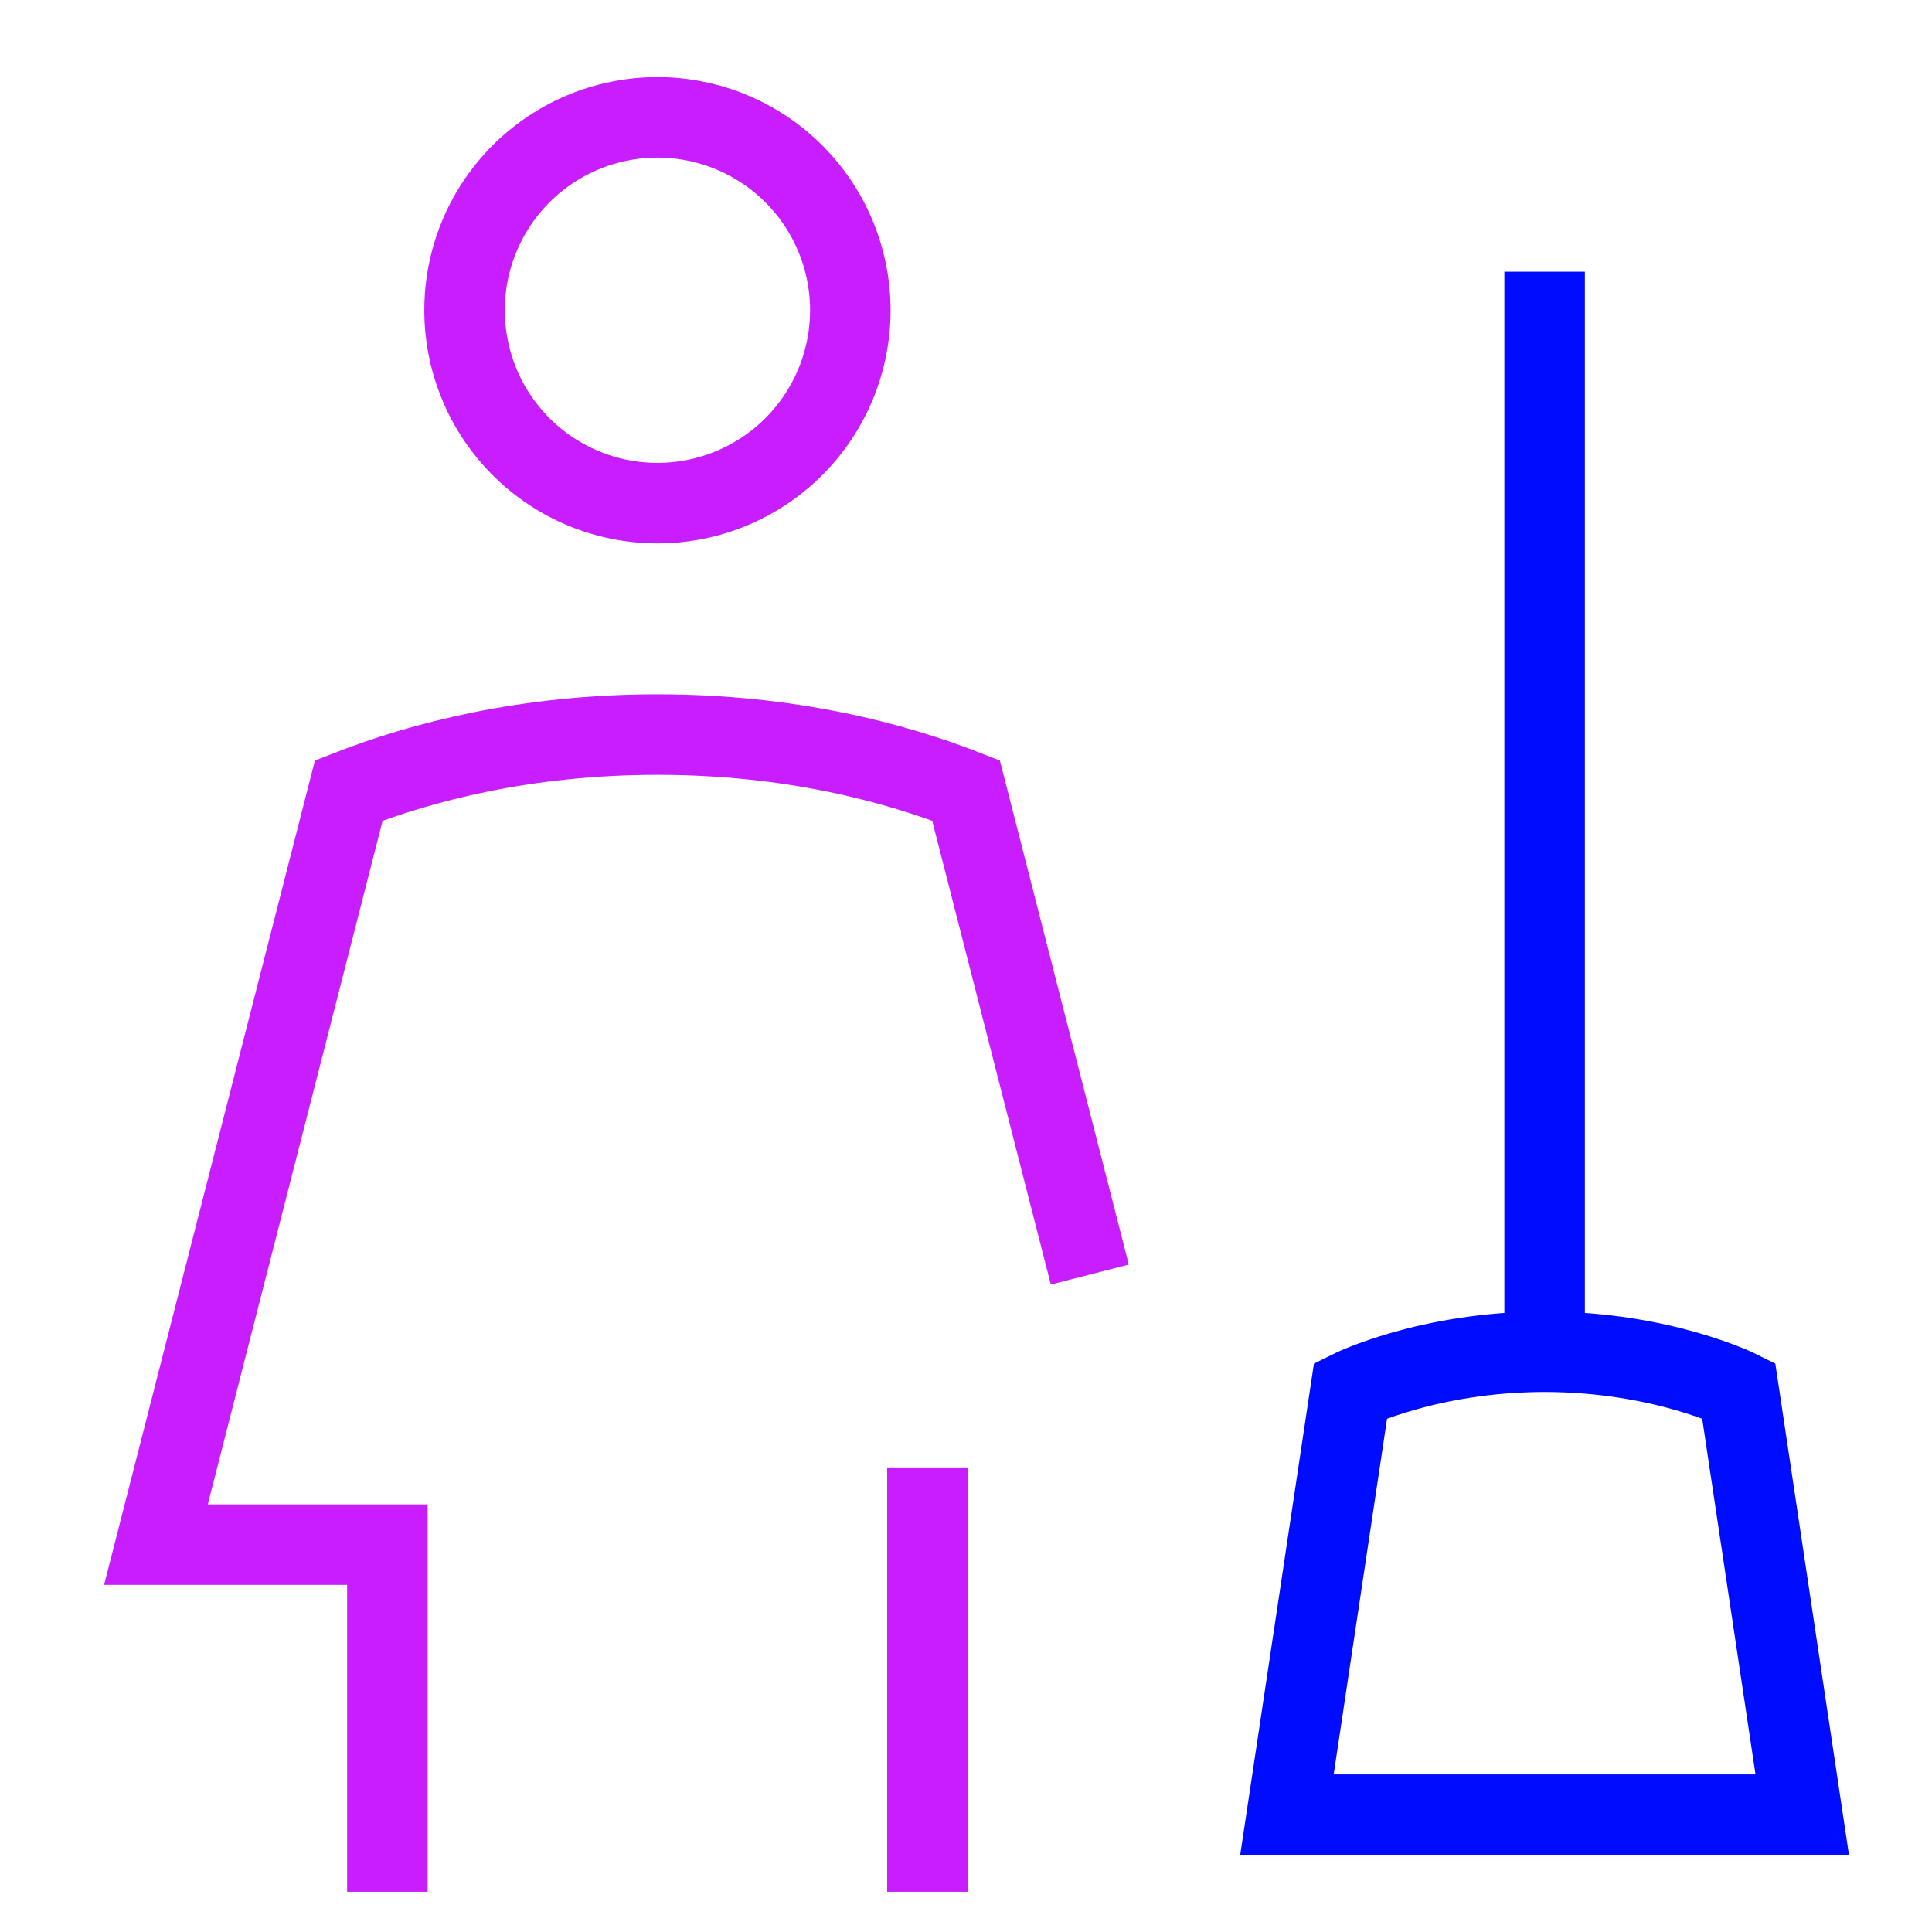 <svg xmlns="http://www.w3.org/2000/svg" fill="none" viewBox="-0.5 -0.5 24 24" id="Cleaning-Room-Woman--Streamline-Sharp-Neon">
  <desc>
    Cleaning Room Woman Streamline Icon: https://streamlinehq.com
  </desc>
  <g id="cleaning-room-woman">
    <path id="Ellipse 410" stroke="#000cfe" d="M18.688 16.292c-1.446 0 -2.41 0.479 -2.41 0.479l-0.791 5.271H21.888L21.098 16.771s-0.964 -0.479 -2.41 -0.479Z" stroke-width="1"></path>
    <path id="Vector 2171" stroke="#000cfe" d="M18.688 2.875v13.417" stroke-width="1"></path>
    <path id="Ellipse 411" stroke="#c71dff" d="M5.271 3.354a2.396 2.396 0 1 0 4.792 0 2.396 2.396 0 1 0 -4.792 0" stroke-width="1"></path>
    <path id="Ellipse 412" stroke="#c71dff" d="M4.312 23v-4.312h-2.875L3.833 9.32C4.73 8.969 6.026 8.625 7.667 8.625s2.937 0.344 3.833 0.695L13.038 15.333" stroke-width="1"></path>
    <path id="Ellipse 413" stroke="#c71dff" d="M11.021 23v-5.271" stroke-width="1"></path>
  </g>
</svg>